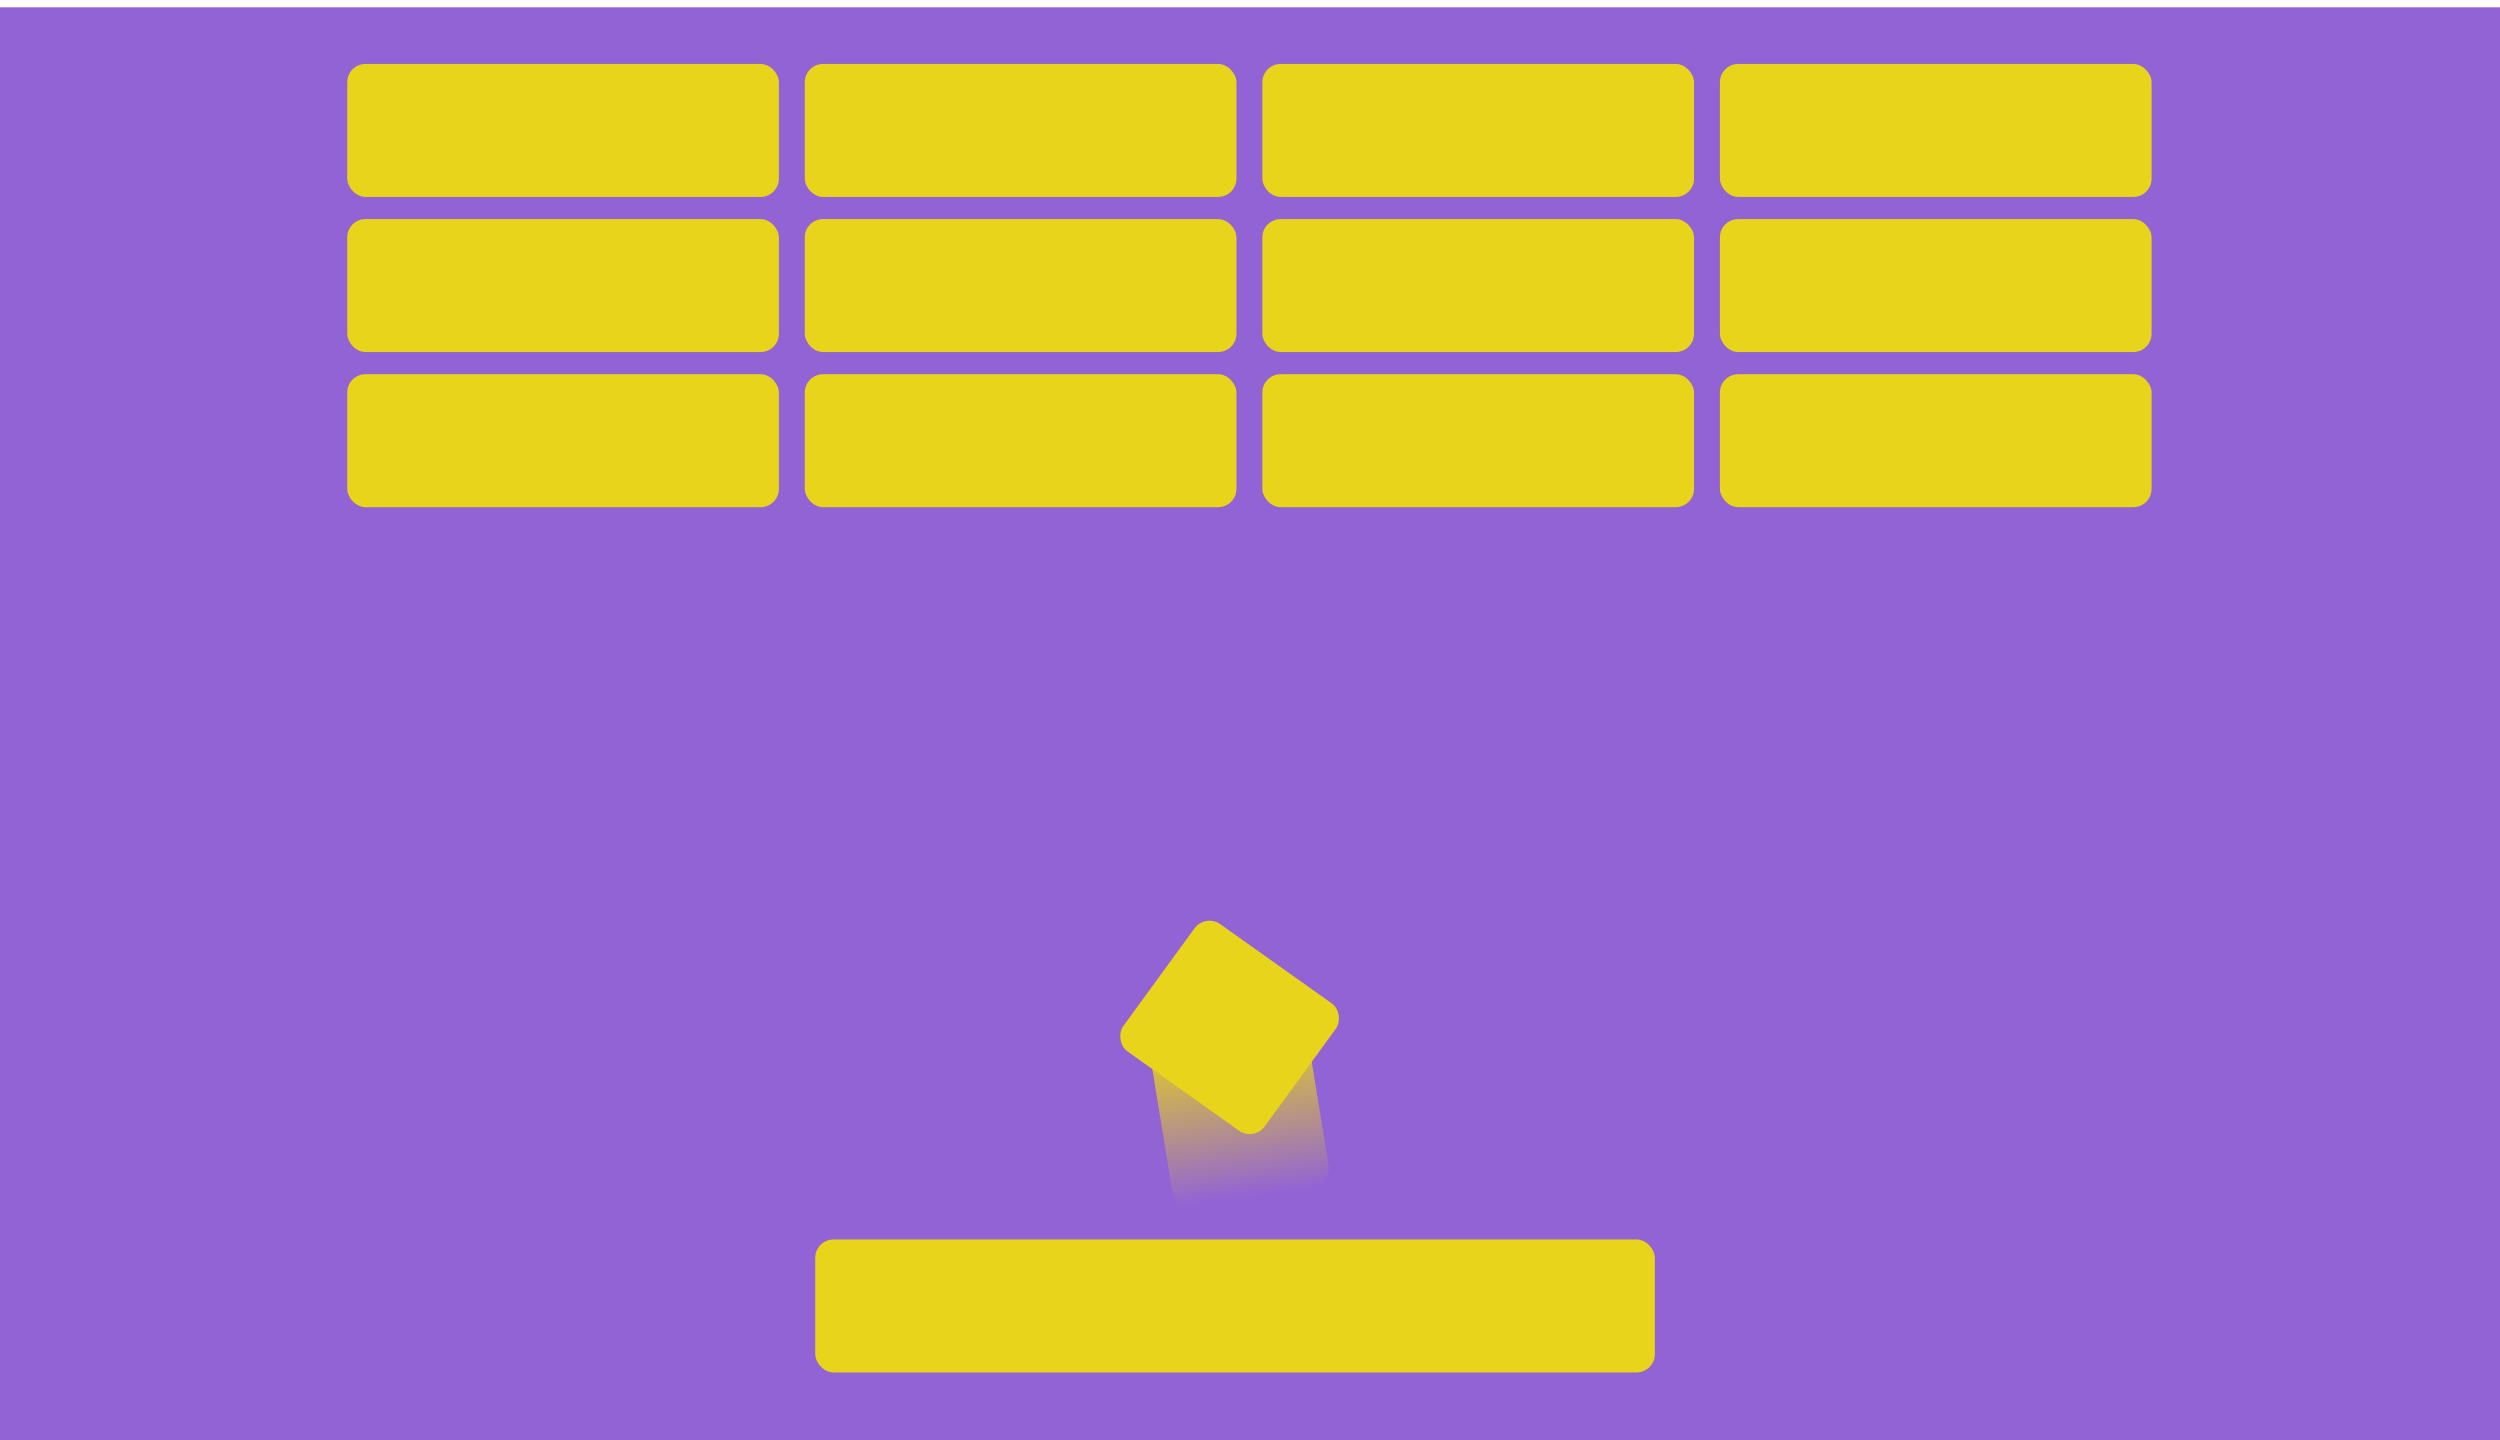 <svg width="1368" height="788" viewBox="0 0 1368 788" fill="none" xmlns="http://www.w3.org/2000/svg">
<g filter="url(#filter0_i_295_641)">
<rect width="1368" height="788" fill="#9263D5"/>
</g>
<rect x="446.109" y="678.242" width="459.42" height="72.758" rx="10" fill="#E8D41A"/>
<rect x="190" y="204.769" width="236.205" height="72.758" rx="10" fill="#E8D41A"/>
<rect x="440.378" y="204.769" width="236.205" height="72.758" rx="10" fill="#E8D41A"/>
<rect x="690.756" y="204.769" width="236.205" height="72.758" rx="10" fill="#E8D41A"/>
<rect x="941.133" y="204.769" width="236.205" height="72.758" rx="10" fill="#E8D41A"/>
<rect x="941.133" y="119.884" width="236.205" height="72.758" rx="10" fill="#E8D41A"/>
<rect x="941.133" y="35" width="236.205" height="72.758" rx="10" fill="#E8D41A"/>
<rect x="690.756" y="119.884" width="236.205" height="72.758" rx="10" fill="#E8D41A"/>
<rect x="690.756" y="35" width="236.205" height="72.758" rx="10" fill="#E8D41A"/>
<rect x="440.378" y="119.884" width="236.205" height="72.758" rx="10" fill="#E8D41A"/>
<rect x="440.378" y="35" width="236.205" height="72.758" rx="10" fill="#E8D41A"/>
<rect x="190" y="119.884" width="236.205" height="72.758" rx="10" fill="#E8D41A"/>
<rect x="190" y="35" width="236.205" height="72.758" rx="10" fill="#E8D41A"/>
<rect x="643.073" y="661.684" width="94.314" height="86.713" rx="10" transform="rotate(-99.264 643.073 661.684)" fill="url(#paint0_linear_295_641)"/>
<g filter="url(#filter1_i_295_641)">
<rect width="94.895" height="86.189" rx="10" transform="matrix(-0.815 -0.579 0.589 -0.808 686.115 620.472)" fill="#E8D41A"/>
</g>
<defs>
<filter id="filter0_i_295_641" x="0" y="0" width="1368" height="792" filterUnits="userSpaceOnUse" color-interpolation-filters="sRGB">
<feFlood flood-opacity="0" result="BackgroundImageFix"/>
<feBlend mode="normal" in="SourceGraphic" in2="BackgroundImageFix" result="shape"/>
<feColorMatrix in="SourceAlpha" type="matrix" values="0 0 0 0 0 0 0 0 0 0 0 0 0 0 0 0 0 0 127 0" result="hardAlpha"/>
<feOffset dy="4"/>
<feGaussianBlur stdDeviation="125"/>
<feComposite in2="hardAlpha" operator="arithmetic" k2="-1" k3="1"/>
<feColorMatrix type="matrix" values="0 0 0 0 0.388 0 0 0 0 0.4 0 0 0 0 0.945 0 0 0 0.05 0"/>
<feBlend mode="normal" in2="shape" result="effect1_innerShadow_295_641"/>
</filter>
<filter id="filter1_i_295_641" x="612.735" y="499.797" width="120.161" height="120.745" filterUnits="userSpaceOnUse" color-interpolation-filters="sRGB">
<feFlood flood-opacity="0" result="BackgroundImageFix"/>
<feBlend mode="normal" in="SourceGraphic" in2="BackgroundImageFix" result="shape"/>
<feColorMatrix in="SourceAlpha" type="matrix" values="0 0 0 0 0 0 0 0 0 0 0 0 0 0 0 0 0 0 127 0" result="hardAlpha"/>
<feOffset dy="4"/>
<feGaussianBlur stdDeviation="50"/>
<feComposite in2="hardAlpha" operator="arithmetic" k2="-1" k3="1"/>
<feColorMatrix type="matrix" values="0 0 0 0 0 0 0 0 0 0 0 0 0 0 0 0 0 0 0.05 0"/>
<feBlend mode="normal" in2="shape" result="effect1_innerShadow_295_641"/>
</filter>
<linearGradient id="paint0_linear_295_641" x1="737.386" y1="707.427" x2="643.071" y2="705.097" gradientUnits="userSpaceOnUse">
<stop stop-color="#E8D41A"/>
<stop offset="1" stop-color="#E8D41A" stop-opacity="0"/>
</linearGradient>
</defs>
</svg>
